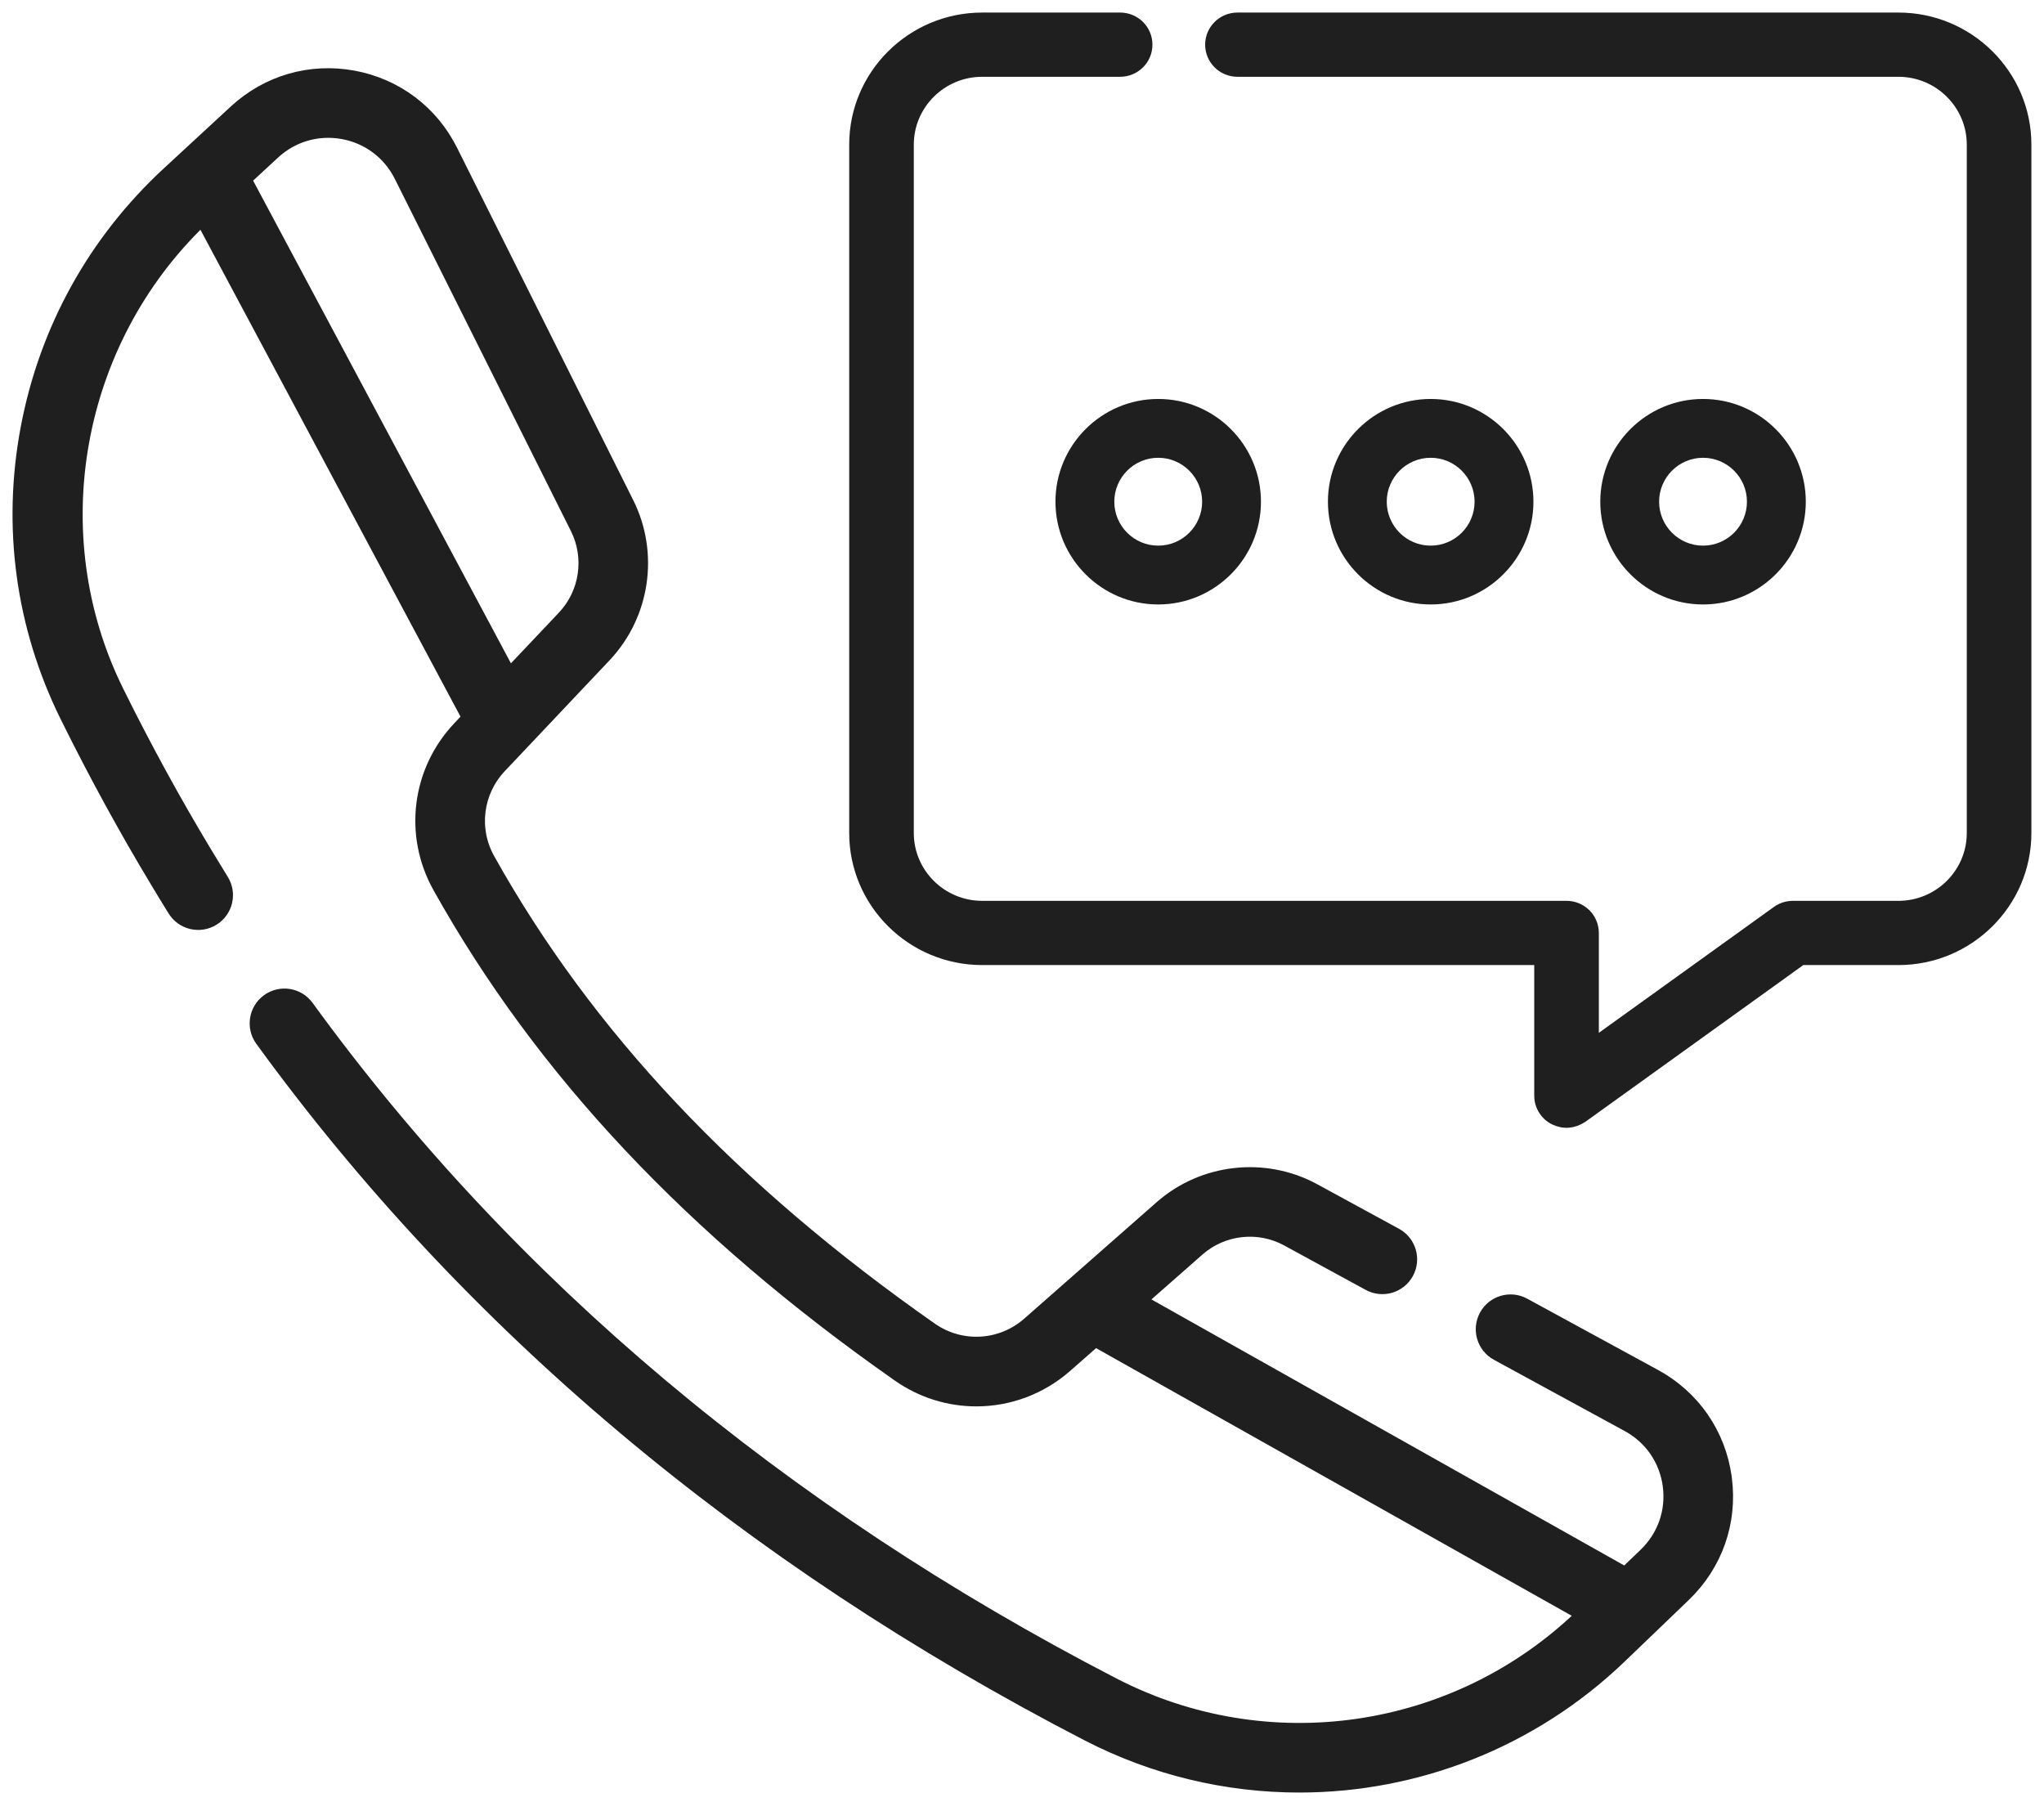 <svg width="76" height="67" viewBox="0 0 76 67" fill="none" xmlns="http://www.w3.org/2000/svg">
<path d="M70.587 0.667H46.011C45.458 0.667 45.01 1.112 45.01 1.661C45.01 2.21 45.458 2.655 46.011 2.655H70.587C72.099 2.655 73.329 3.877 73.329 5.378V30.972C73.329 32.474 72.099 33.695 70.587 33.695H66.661C66.451 33.695 66.245 33.761 66.074 33.884L59.248 38.793V34.689C59.248 34.14 58.8 33.695 58.248 33.695H36.52C35.008 33.695 33.777 32.474 33.777 30.972V5.378C33.777 3.877 35.008 2.655 36.52 2.655H41.649C42.202 2.655 42.65 2.21 42.65 1.661C42.65 1.112 42.202 0.667 41.649 0.667H36.52C33.904 0.667 31.775 2.78 31.775 5.378V30.972C31.775 33.57 33.904 35.683 36.52 35.683H57.246V40.74C57.246 41.114 57.457 41.456 57.792 41.625C58.147 41.793 58.495 41.767 58.835 41.545L66.986 35.683H70.587C73.203 35.683 75.331 33.57 75.331 30.972V5.378C75.331 2.78 73.203 0.667 70.587 0.667Z" fill="#1F1F1F" stroke="#1F1F1F" stroke-width="0.4"/>
<path d="M64.188 54.917C63.96 53.287 63 51.901 61.553 51.113L56.689 48.463C56.159 48.173 55.494 48.369 55.205 48.9C54.917 49.431 55.112 50.095 55.643 50.384L60.506 53.033C61.338 53.487 61.889 54.282 62.021 55.219C62.022 55.225 62.023 55.231 62.023 55.236C62.151 56.182 61.829 57.104 61.141 57.766L60.424 58.454L42.469 48.351L44.579 46.495C45.479 45.703 46.79 45.557 47.841 46.131L50.876 47.785C51.406 48.074 52.07 47.879 52.359 47.348C52.648 46.818 52.453 46.153 51.922 45.864L48.888 44.211C47.034 43.199 44.722 43.456 43.135 44.853L38.217 49.178C37.21 50.064 35.74 50.146 34.642 49.377C27.235 44.188 21.857 38.48 18.198 31.926C17.582 30.82 17.754 29.455 18.627 28.531L22.519 24.414C23.971 22.877 24.311 20.575 23.366 18.685L16.816 5.584C16.086 4.123 14.746 3.116 13.139 2.822C11.531 2.528 9.921 2.996 8.719 4.105L6.232 6.403C3.482 8.943 1.662 12.229 0.969 15.903C0.274 19.584 0.78 23.297 2.43 26.642C2.437 26.657 2.444 26.671 2.45 26.682C3.495 28.796 4.626 30.864 5.808 32.824C6.005 33.154 6.218 33.502 6.44 33.86C6.759 34.373 7.433 34.531 7.946 34.212C8.459 33.894 8.617 33.219 8.298 32.706C8.083 32.359 7.876 32.02 7.683 31.698C6.532 29.788 5.432 27.777 4.414 25.719C4.408 25.707 4.403 25.696 4.397 25.684C1.521 19.867 2.806 12.729 7.504 8.214L17.367 26.679L17.037 27.029C15.505 28.651 15.204 31.047 16.288 32.992C20.111 39.841 25.704 45.787 33.387 51.169C34.269 51.787 35.288 52.092 36.303 52.092C37.506 52.092 38.703 51.663 39.662 50.82L40.729 49.882L58.776 60.037L58.758 60.054C54.106 64.524 47.137 65.541 41.418 62.585C29.02 56.177 18.942 47.706 11.462 37.408C11.107 36.919 10.423 36.81 9.934 37.165C9.446 37.52 9.337 38.204 9.692 38.693C17.374 49.27 27.71 57.962 40.413 64.529C42.914 65.821 45.621 66.45 48.311 66.45C52.669 66.45 56.979 64.797 60.273 61.632L62.656 59.344C63.845 58.2 64.405 56.612 64.196 54.979C64.194 54.959 64.191 54.938 64.188 54.917ZM9.162 6.674L10.204 5.711C10.894 5.074 11.82 4.805 12.745 4.974C13.669 5.143 14.439 5.722 14.859 6.562L21.41 19.663C21.945 20.735 21.752 22.041 20.93 22.912L18.952 25.003L9.162 6.674Z" fill="#1F1F1F" stroke="#1F1F1F" stroke-width="0.4"/>
<path d="M67.143 18.654C67.143 16.548 65.429 14.834 63.322 14.834C61.216 14.834 59.502 16.548 59.502 18.654C59.502 20.761 61.216 22.475 63.322 22.475C65.429 22.475 67.143 20.761 67.143 18.654ZM61.689 18.654C61.689 17.754 62.422 17.021 63.322 17.021C64.223 17.021 64.955 17.754 64.955 18.654C64.955 19.555 64.223 20.288 63.322 20.288C62.422 20.288 61.689 19.555 61.689 18.654Z" fill="#1F1F1F"/>
<path d="M57.016 18.654C57.016 16.548 55.302 14.834 53.196 14.834C51.089 14.834 49.375 16.548 49.375 18.654C49.375 20.761 51.089 22.475 53.196 22.475C55.302 22.475 57.016 20.761 57.016 18.654ZM51.562 18.654C51.562 17.754 52.295 17.021 53.195 17.021C54.096 17.021 54.828 17.754 54.828 18.654C54.828 19.555 54.096 20.288 53.195 20.288C52.295 20.288 51.562 19.555 51.562 18.654Z" fill="#1F1F1F"/>
<path d="M39.244 18.654C39.244 20.761 40.958 22.475 43.065 22.475C45.171 22.475 46.885 20.761 46.885 18.654C46.885 16.548 45.171 14.834 43.065 14.834C40.958 14.834 39.244 16.548 39.244 18.654ZM43.065 17.021C43.965 17.021 44.698 17.754 44.698 18.654C44.698 19.555 43.965 20.288 43.065 20.288C42.164 20.288 41.432 19.555 41.432 18.654C41.432 17.754 42.164 17.021 43.065 17.021Z" fill="#1F1F1F"/>
</svg>

